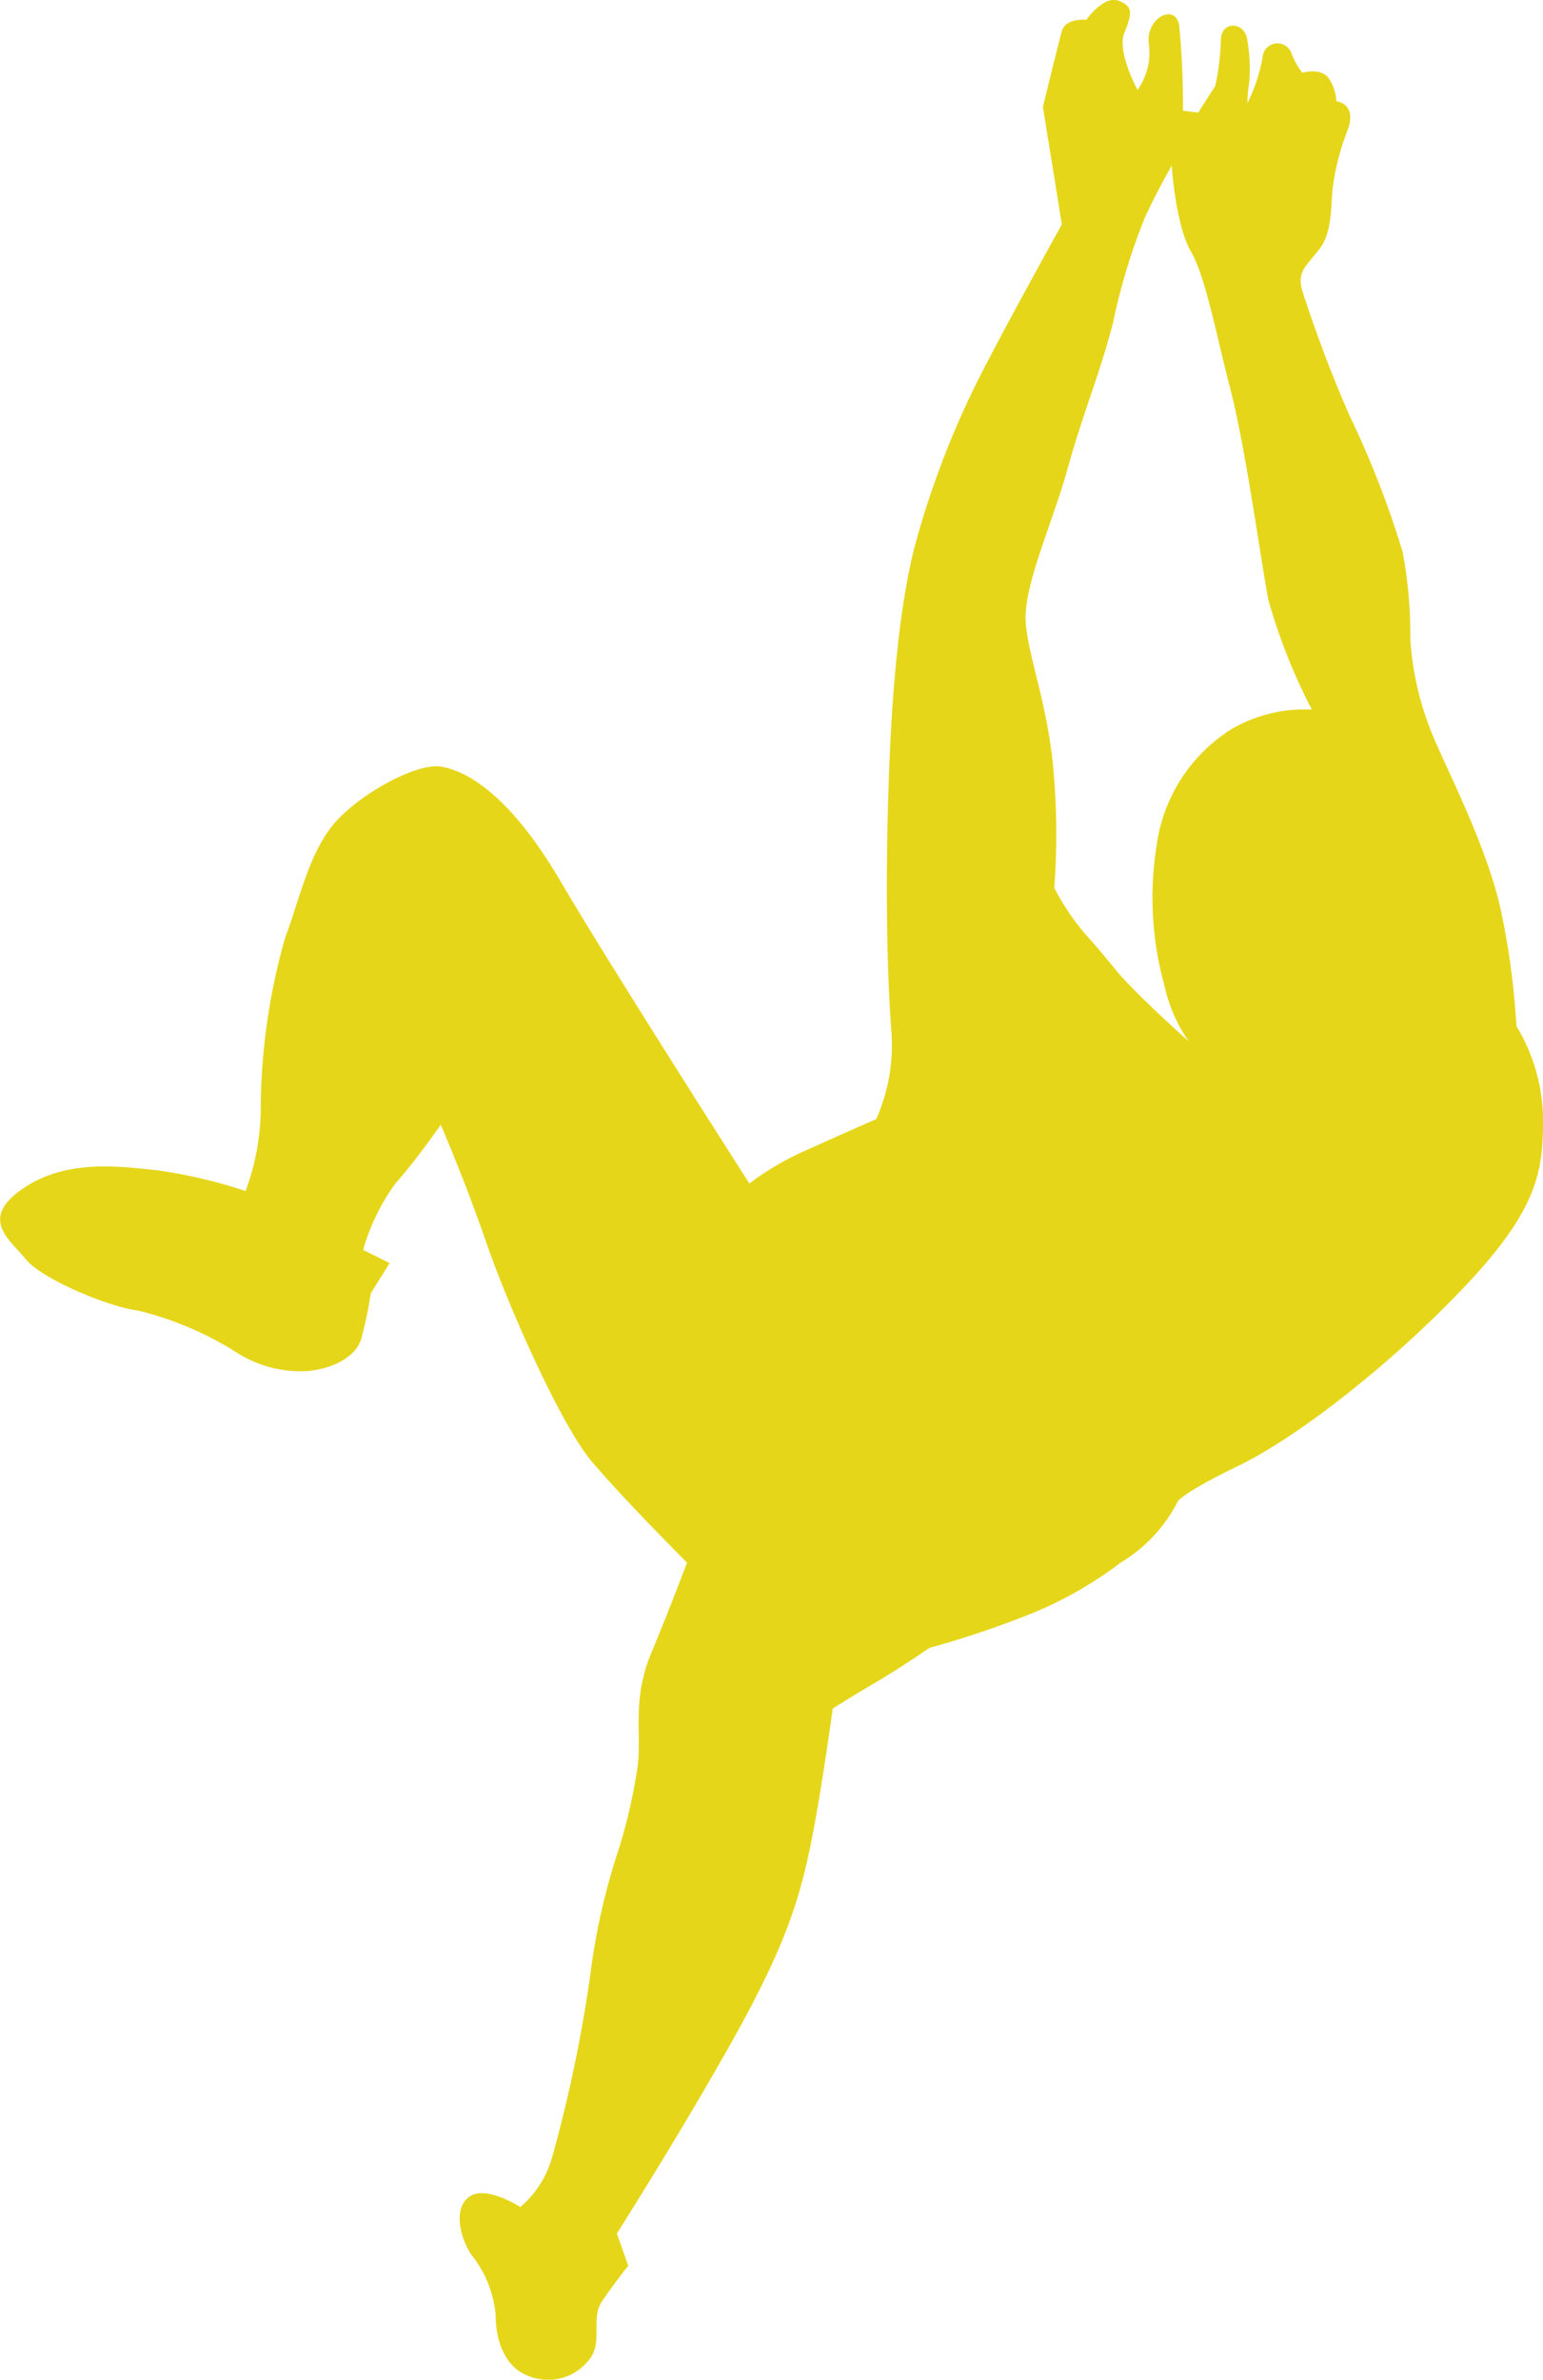 <svg xmlns="http://www.w3.org/2000/svg" width="87.972" height="135.601" viewBox="0 0 87.972 135.601"><defs><style>.a{fill:#e6d61a;}</style></defs><path class="a" d="M357.877,92.148a44.138,44.138,0,0,0-.863-6.479c-.757-3.672-3.241-8.424-3.889-10.044a17.055,17.055,0,0,1-1.3-5.508,25.756,25.756,0,0,0-.432-4.968,53.745,53.745,0,0,0-3.025-7.775,74.912,74.912,0,0,1-2.7-7.128c-.324-1.079.217-1.4.972-2.376s.648-2.484.756-3.455a13.845,13.845,0,0,1,.864-3.348c.54-1.512-.648-1.62-.648-1.62a2.573,2.573,0,0,0-.432-1.3c-.432-.648-1.512-.324-1.512-.324a4.386,4.386,0,0,1-.648-1.188.851.851,0,0,0-1.62.324,9.582,9.582,0,0,1-.864,2.592,8.069,8.069,0,0,1,.108-1.188,9.465,9.465,0,0,0-.108-2.376c-.107-1.08-1.512-1.188-1.512,0a13.7,13.7,0,0,1-.324,2.592l-.972,1.512-.864-.109a47.851,47.851,0,0,0-.216-4.859c-.216-1.3-1.944-.432-1.728,1.08a3.622,3.622,0,0,1-.647,2.592s-1.189-2.16-.756-3.24.54-1.512-.324-1.836-1.836,1.08-1.836,1.08-1.189-.108-1.4.648-1.079,4.32-1.079,4.32l1.079,6.695s-2.7,4.86-4.1,7.56a50.887,50.887,0,0,0-4.32,10.907c-1.08,4.32-1.4,10.476-1.512,15.444s0,9.287.216,12.1a10.382,10.382,0,0,1-.864,4.968s-1.727.756-3.887,1.728a16.307,16.307,0,0,0-3.349,1.944s-7.883-12.312-10.8-17.279-5.4-6.264-6.8-6.48-4.752,1.62-6.156,3.348-1.944,4.427-2.7,6.371a36.147,36.147,0,0,0-1.4,9.5,13.868,13.868,0,0,1-.864,4.968,29.116,29.116,0,0,0-5.076-1.188c-2.16-.216-5.183-.648-7.668,1.08s-.648,2.916.217,4,4.644,2.7,6.371,2.916a18.762,18.762,0,0,1,5.616,2.376,6.775,6.775,0,0,0,4,1.08c1.4-.108,2.808-.756,3.132-1.836a21.687,21.687,0,0,0,.54-2.592l1.08-1.727-1.512-.756a12.126,12.126,0,0,1,1.836-3.78c1.08-1.188,2.592-3.348,2.592-3.348s1.4,3.239,2.591,6.7,4.212,10.367,6.048,12.527,5.4,5.723,5.4,5.723-.972,2.593-2.052,5.185-.54,4.535-.756,6.371a30.77,30.77,0,0,1-1.079,4.752,37.509,37.509,0,0,0-1.621,7.128,80.565,80.565,0,0,1-2.16,10.367,5.782,5.782,0,0,1-1.836,2.916s-1.835-1.188-2.808-.648-.756,2.16,0,3.348a6.387,6.387,0,0,1,1.4,3.456c0,1.295.432,2.915,1.836,3.456a2.946,2.946,0,0,0,3.456-.865c.864-.971.108-2.375.756-3.348s1.512-2.052,1.512-2.052l-.648-1.835s3.564-5.616,6.48-10.8,3.779-7.775,4.428-10.691,1.4-8.424,1.4-8.424,1.187-.755,2.483-1.511,3.024-1.945,3.024-1.945a54.391,54.391,0,0,0,6.048-2.051,22.483,22.483,0,0,0,4.86-2.809,8.609,8.609,0,0,0,3.239-3.455s.108-.432,3.456-2.052,8.64-5.723,12.852-10.152,4.536-6.587,4.536-9.611A10.454,10.454,0,0,0,357.877,92.148Zm-16.2-16.955a9.293,9.293,0,0,0-4.32,6.695,18.752,18.752,0,0,0,.432,7.884,9.076,9.076,0,0,0,1.4,3.24s-2.915-2.592-4.1-4c0,0-.863-1.08-1.836-2.16a13.628,13.628,0,0,1-1.727-2.591,41.12,41.12,0,0,0-.109-7.344c-.431-3.564-1.3-5.616-1.511-7.668s1.511-5.723,2.376-8.855,1.836-5.4,2.591-8.316a34.752,34.752,0,0,1,1.836-6.047c.756-1.62,1.512-2.916,1.512-2.916s.216,3.347,1.08,4.86,1.4,4.535,2.268,7.883,1.728,9.72,2.16,11.987a32.711,32.711,0,0,0,2.484,6.264A8.3,8.3,0,0,0,341.678,75.193Z" transform="translate(-271.418 -33.674)"/></svg>
